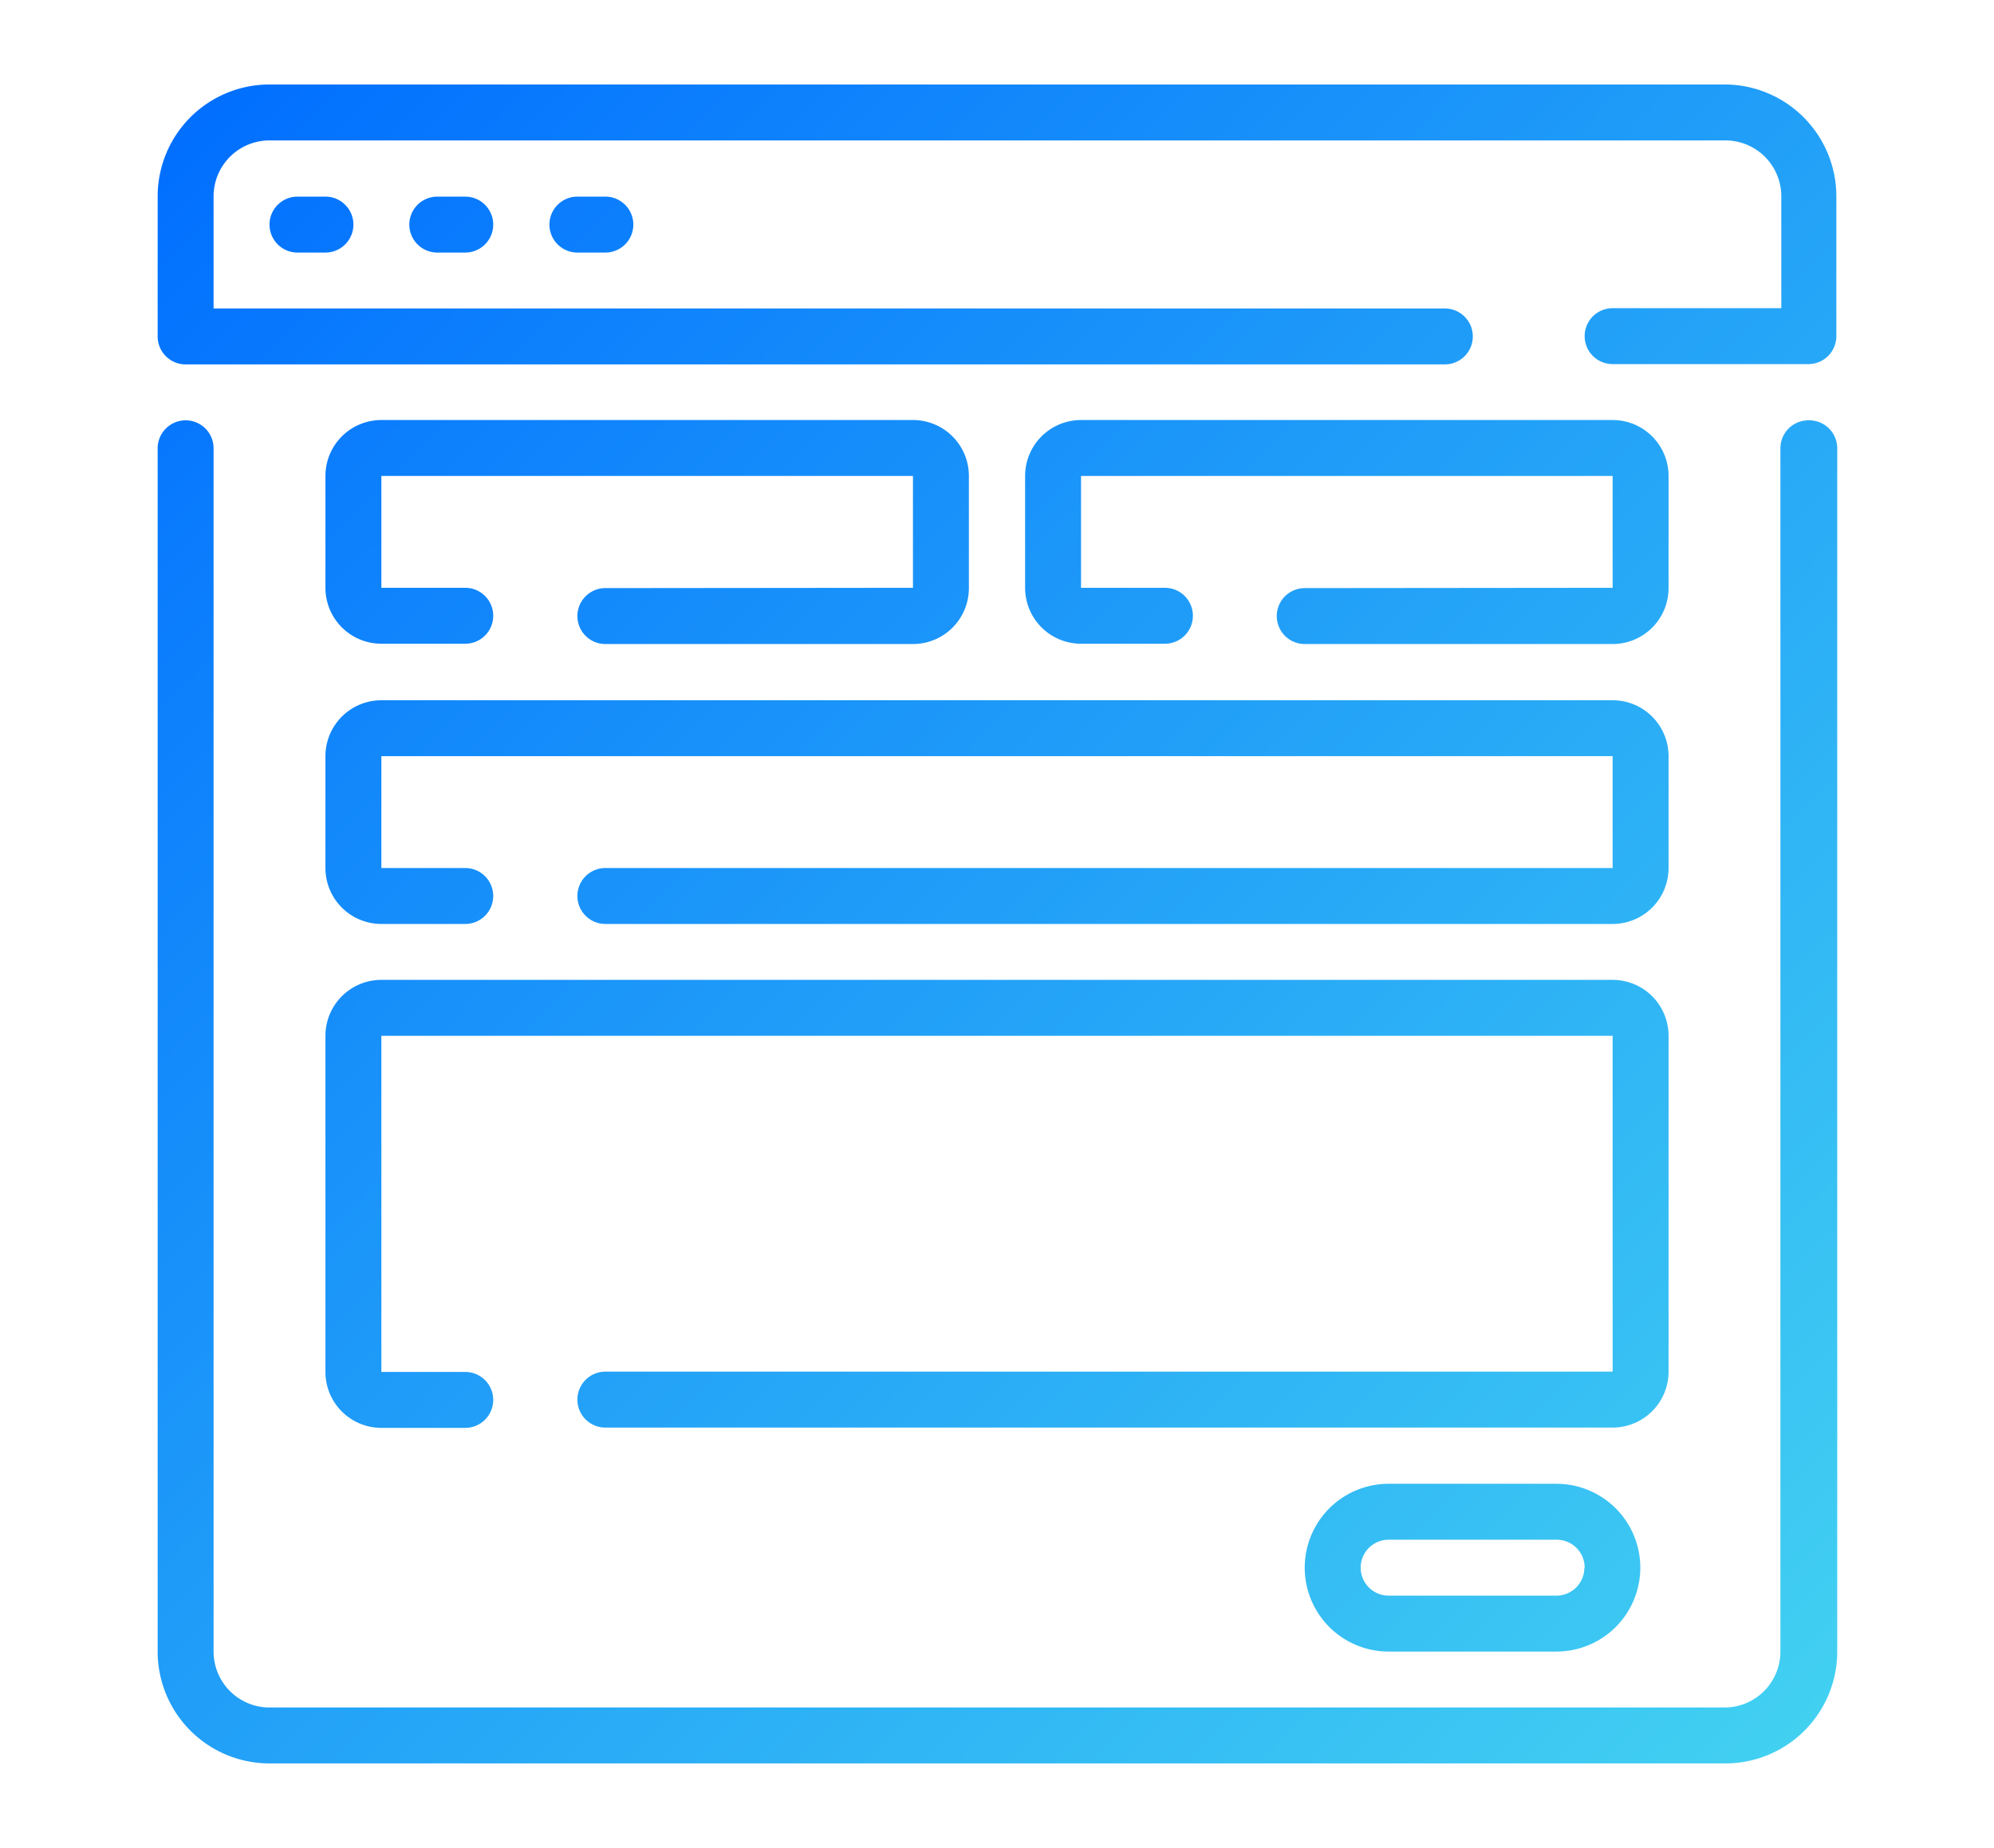 <svg id="Layer_1" data-name="Layer 1" xmlns="http://www.w3.org/2000/svg" xmlns:xlink="http://www.w3.org/1999/xlink" viewBox="0 0 67.03 62.12"><defs><style>.cls-1{fill:url(#linear-gradient);}.cls-2{fill:url(#linear-gradient-2);}.cls-3{fill:url(#linear-gradient-3);}.cls-4{fill:url(#linear-gradient-4);}.cls-5{fill:url(#linear-gradient-5);}.cls-6{fill:url(#linear-gradient-6);}.cls-7{fill:url(#linear-gradient-7);}.cls-8{fill:url(#linear-gradient-8);}.cls-9{fill:url(#linear-gradient-9);}.cls-10{fill:url(#linear-gradient-10);}</style><linearGradient id="linear-gradient" x1="16.49" y1="-8.45" x2="73.16" y2="47.55" gradientUnits="userSpaceOnUse"><stop offset="0" stop-color="#006dff"/><stop offset="1" stop-color="#43d2f1"/></linearGradient><linearGradient id="linear-gradient-2" x1="2.74" y1="5.47" x2="59.4" y2="61.47" xlink:href="#linear-gradient"/><linearGradient id="linear-gradient-3" x1="5.92" y1="2.24" x2="62.59" y2="58.24" xlink:href="#linear-gradient"/><linearGradient id="linear-gradient-4" x1="17.54" y1="-9.51" x2="74.21" y2="46.49" xlink:href="#linear-gradient"/><linearGradient id="linear-gradient-5" x1="7.03" y1="1.12" x2="63.69" y2="57.12" xlink:href="#linear-gradient"/><linearGradient id="linear-gradient-6" x1="0.44" y1="7.79" x2="57.11" y2="63.79" xlink:href="#linear-gradient"/><linearGradient id="linear-gradient-7" x1="2.23" y1="5.98" x2="58.9" y2="61.98" xlink:href="#linear-gradient"/><linearGradient id="linear-gradient-8" x1="5.52" y1="2.65" x2="62.18" y2="58.65" xlink:href="#linear-gradient"/><linearGradient id="linear-gradient-9" x1="7.84" y1="0.3" x2="64.51" y2="56.3" xlink:href="#linear-gradient"/><linearGradient id="linear-gradient-10" x1="10.16" y1="-2.05" x2="66.83" y2="53.95" xlink:href="#linear-gradient"/></defs><title>dev-icon-4</title><path class="cls-1" d="M58,2.84H9.06A3.76,3.76,0,0,0,5.3,6.61v4.7a.94.94,0,0,0,.94.94H48.57a.94.94,0,1,0,0-1.88H7.18V6.61A1.88,1.88,0,0,1,9.06,4.72H58a1.88,1.88,0,0,1,1.88,1.88v3.76H54.21a.94.94,0,0,0,0,1.88h6.58a.94.94,0,0,0,.94-.94V6.61A3.76,3.76,0,0,0,58,2.84Z"/><path class="cls-2" d="M60.79,14.13a.94.94,0,0,0-.94.94V55.52A1.88,1.88,0,0,1,58,57.4H9.06a1.88,1.88,0,0,1-1.88-1.88V15.07a.94.94,0,0,0-1.88,0V55.52a3.76,3.76,0,0,0,3.76,3.76H58a3.76,3.76,0,0,0,3.76-3.76V15.07A.94.94,0,0,0,60.79,14.13Z"/><path class="cls-3" d="M20.35,19.77a.94.94,0,0,0,0,1.88H30.69a1.88,1.88,0,0,0,1.88-1.88V16a1.88,1.88,0,0,0-1.88-1.88H12.82A1.88,1.88,0,0,0,10.94,16v3.76a1.88,1.88,0,0,0,1.88,1.88h2.82a.94.94,0,1,0,0-1.88H12.82V16H30.69v3.76Z"/><path class="cls-4" d="M43.86,19.77a.94.94,0,0,0,0,1.88H54.21a1.88,1.88,0,0,0,1.88-1.88V16a1.88,1.88,0,0,0-1.88-1.88H36.34A1.88,1.88,0,0,0,34.46,16v3.76a1.88,1.88,0,0,0,1.88,1.88h2.82a.94.94,0,1,0,0-1.88H36.34V16H54.21v3.76Z"/><path class="cls-5" d="M10.94,29.18a1.88,1.88,0,0,0,1.88,1.88h2.82a.94.94,0,1,0,0-1.88H12.82V25.42H54.21v3.76H20.35a.94.94,0,1,0,0,1.88H54.21a1.88,1.88,0,0,0,1.88-1.88V25.42a1.88,1.88,0,0,0-1.88-1.88H12.82a1.88,1.88,0,0,0-1.88,1.88Z"/><path class="cls-6" d="M10.94,46.11A1.88,1.88,0,0,0,12.82,48h2.82a.94.94,0,1,0,0-1.88H12.82V34.82H54.21V46.11H20.35a.94.94,0,1,0,0,1.88H54.21a1.88,1.88,0,0,0,1.88-1.88V34.82a1.88,1.88,0,0,0-1.88-1.88H12.82a1.88,1.88,0,0,0-1.88,1.88Z"/><path class="cls-7" d="M46.68,49.88a2.82,2.82,0,1,0,0,5.64h5.64a2.82,2.82,0,1,0,0-5.64Zm6.58,2.82a.94.94,0,0,1-.94.94H46.68a.94.94,0,1,1,0-1.88h5.64A.94.94,0,0,1,53.27,52.7Z"/><path class="cls-8" d="M10,6.61a.94.94,0,1,0,0,1.88h.94a.94.94,0,1,0,0-1.88Z"/><path class="cls-9" d="M14.7,6.61a.94.94,0,0,0,0,1.88h.94a.94.94,0,1,0,0-1.88Z"/><path class="cls-10" d="M19.41,6.61a.94.94,0,1,0,0,1.88h.94a.94.94,0,1,0,0-1.88Z"/></svg>